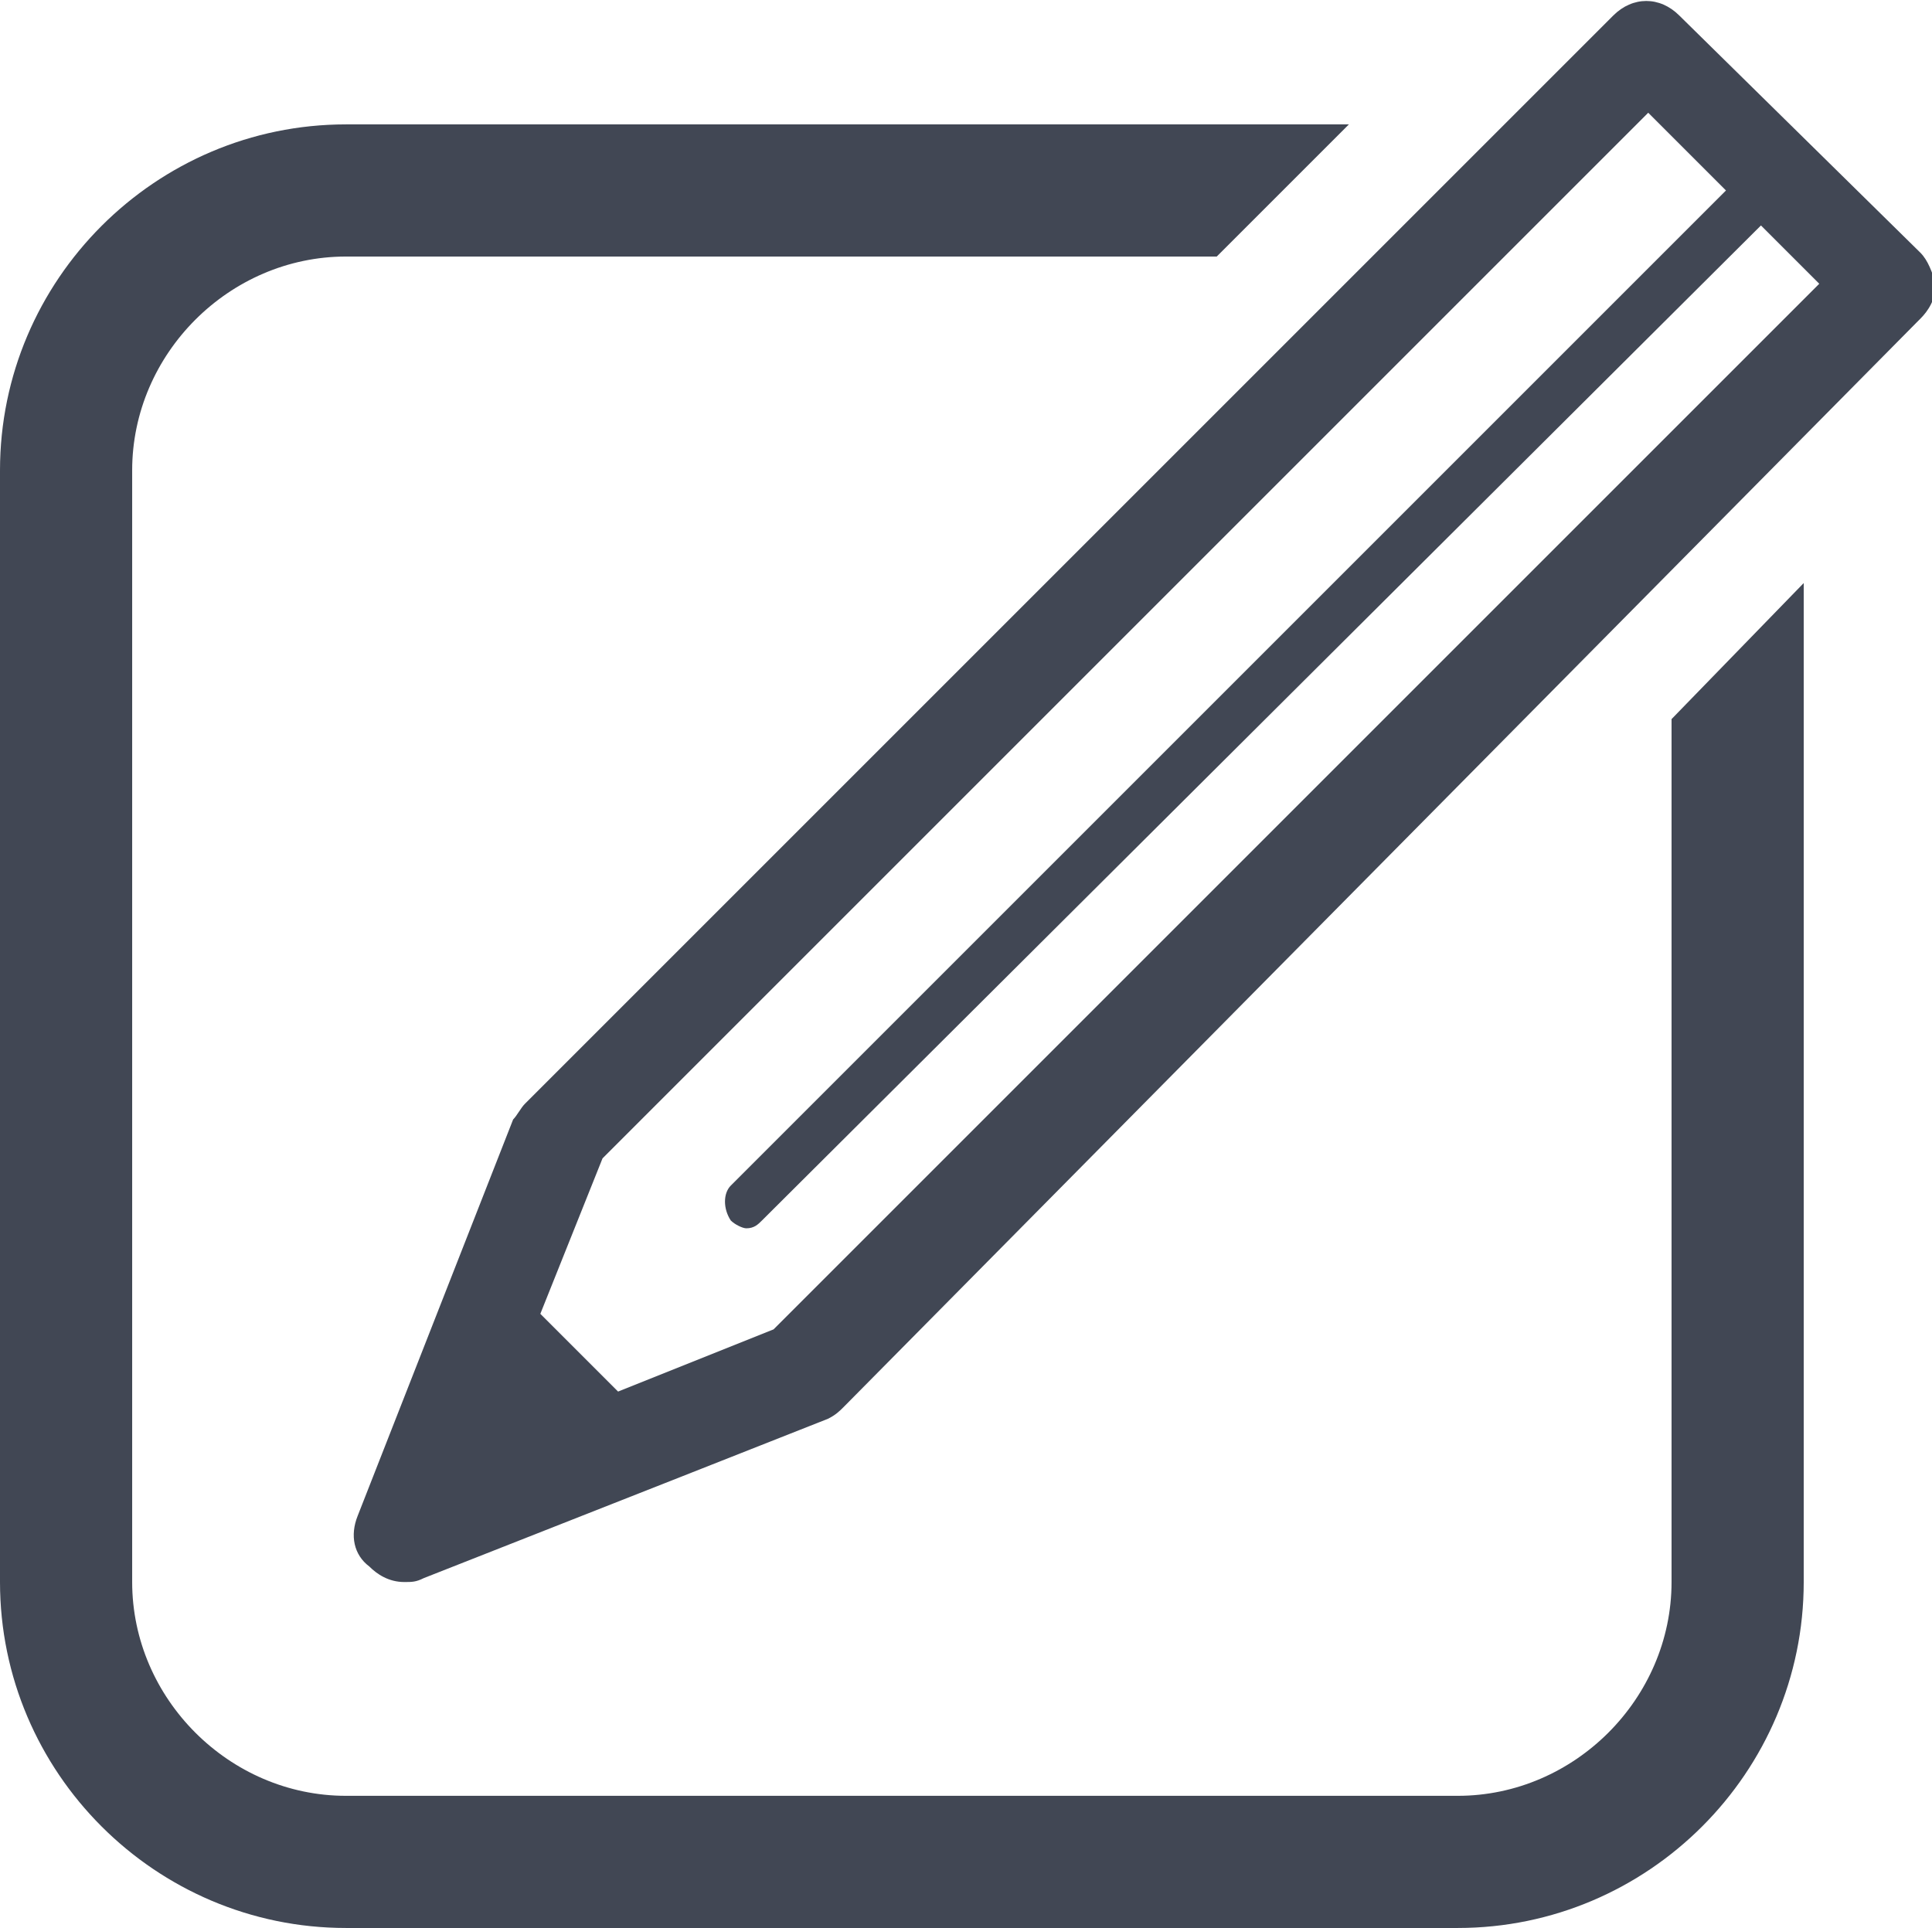 <!-- Generator: Adobe Illustrator 18.1.1, SVG Export Plug-In  -->
<svg version="1.1"
   xmlns="http://www.w3.org/2000/svg" xmlns:xlink="http://www.w3.org/1999/xlink" xmlns:a="http://ns.adobe.com/AdobeSVGViewerExtensions/3.0/"
     x="0px" y="0px" width="49.7px" height="49.6px" viewBox="0 0 49.7 49.6" enable-background="new 0 0 49.7 49.6"
       xml:space="preserve">
       <defs>
       </defs>
       <g>
        <path fill="#414754" d="M43,40.7c0,3-2.5,5.5-5.5,5.5H8.9c-3,0-5.5-2.5-5.5-5.5V12.1c0-3,2.5-5.5,5.5-5.5h22.4c0,0,0.1-0.1,0.1-0.1
            l3.3-3.3H8.9C4,3.2,0,7.2,0,12.1v28.6c0,4.9,4,8.9,8.9,8.9h28.6c4.9,0,8.9-4,8.9-8.9V15L43,18.5V40.7z"/>
              <path fill="#414754" d="M49.4,6.5l-6.2-6.1c-0.5-0.5-1.2-0.5-1.7,0l-0.9,0.9l-2,2l-0.1,0.1l-25,25c-0.1,0.1-0.2,0.3-0.3,0.4L9.2,39
                  c-0.2,0.5-0.1,1,0.3,1.3c0.2,0.2,0.5,0.4,0.9,0.4c0.2,0,0.3,0,0.5-0.1l6.6-2.6l3.8-1.5c0.2-0.1,0.3-0.2,0.4-0.3L49.3,8.3l0.1-0.1
                      c0.2-0.2,0.4-0.5,0.4-0.9C49.7,7,49.6,6.7,49.4,6.5z M19.9,34.2l-4,1.6l-2-2l1.6-4L42.4,2.9l2,2L18.8,30.5c-0.2,0.2-0.2,0.6,0,0.9
                          c0.1,0.1,0.3,0.2,0.4,0.2c0.2,0,0.3-0.1,0.4-0.2L45.3,5.8l1.5,1.5L19.9,34.2z"/>
                          </g>
                          </svg>

